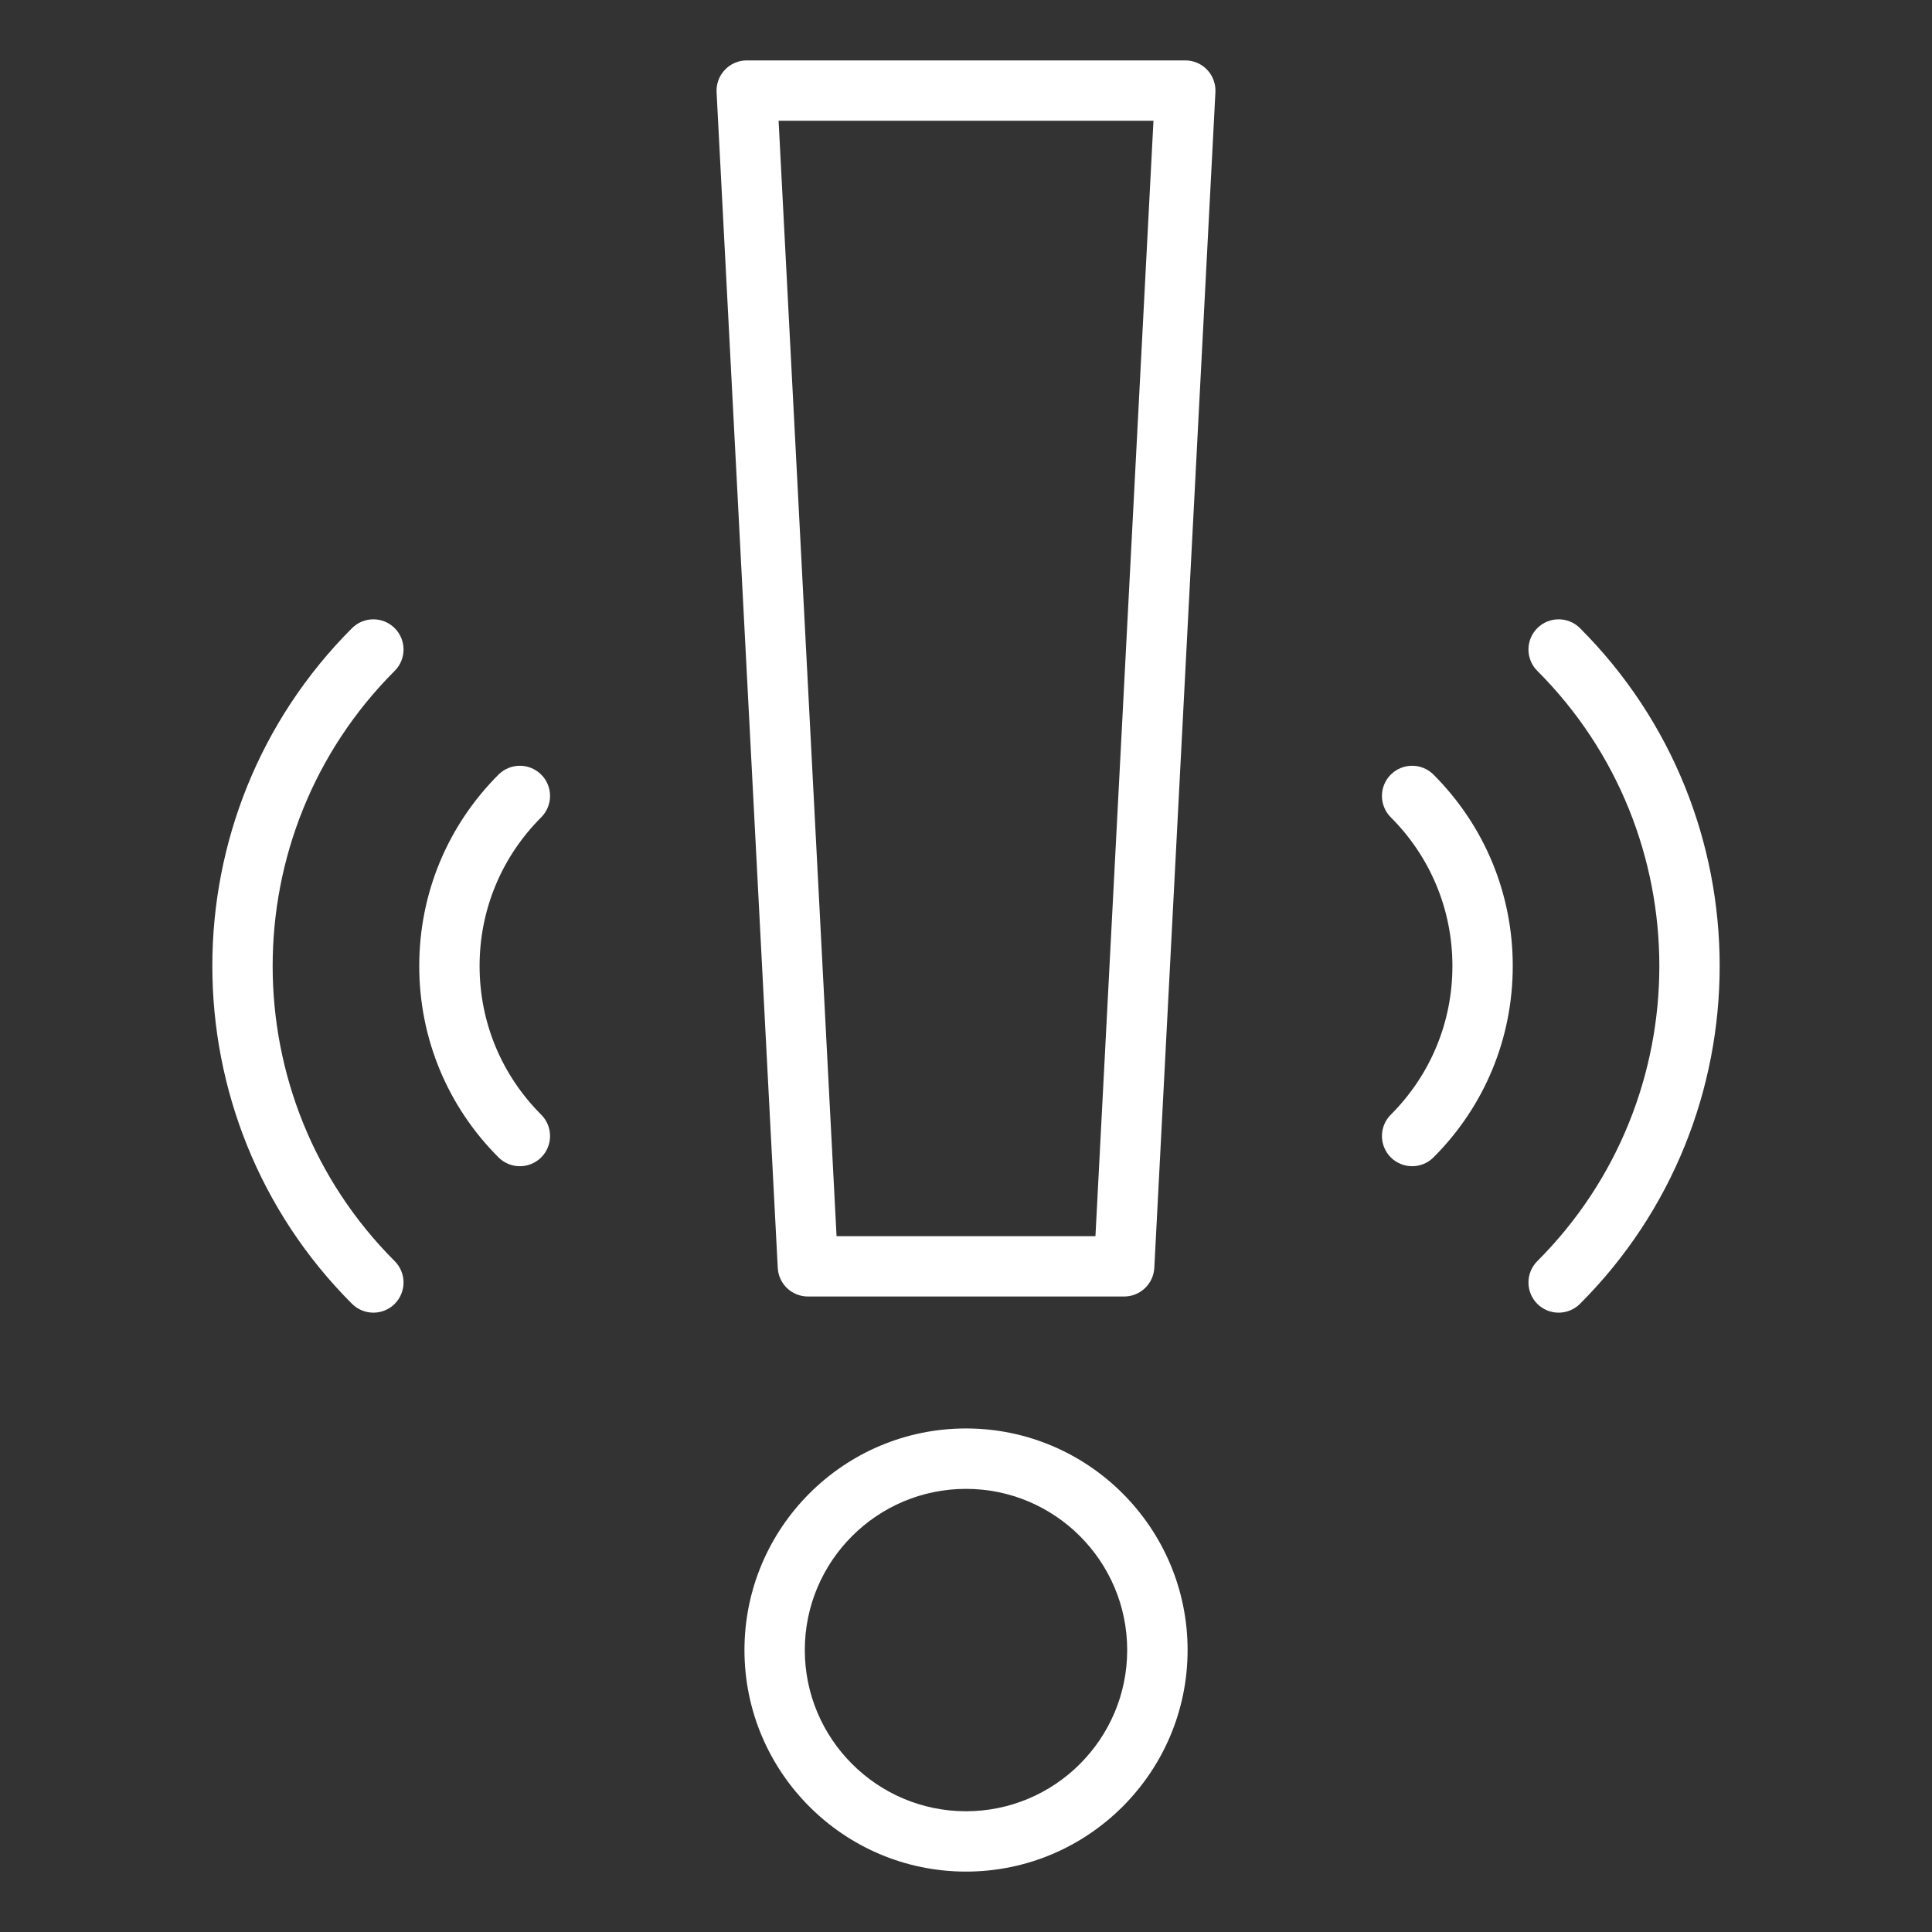 <svg width="30" height="30" viewBox="0 0 30 30" fill="none" xmlns="http://www.w3.org/2000/svg">
<rect x="0" y="0" width="30" height="30" fill="#333333" stroke="none"/>
<path d="M21.596 12.028C21.413 12.211 21.413 12.508 21.596 12.691C22.213 13.308 22.553 14.128 22.553 15C22.553 15.872 22.213 16.692 21.596 17.309C21.413 17.492 21.413 17.788 21.596 17.972C21.688 18.063 21.808 18.109 21.928 18.109C22.048 18.109 22.168 18.063 22.259 17.972C23.053 17.178 23.49 16.122 23.49 15C23.49 13.878 23.053 12.822 22.259 12.028C22.076 11.845 21.779 11.845 21.596 12.028Z" fill="white"/>
<path d="M23.871 9.754C23.688 9.937 23.688 10.234 23.871 10.417C26.398 12.944 26.398 17.056 23.871 19.583C23.688 19.766 23.688 20.063 23.871 20.246C23.962 20.337 24.082 20.383 24.202 20.383C24.322 20.383 24.442 20.337 24.534 20.246C27.426 17.353 27.426 12.647 24.534 9.754C24.351 9.571 24.054 9.571 23.871 9.754Z" fill="white"/>
<path d="M8.404 12.028C8.22 11.845 7.924 11.845 7.741 12.028C6.947 12.822 6.51 13.878 6.51 15C6.51 16.122 6.947 17.178 7.741 17.972C7.832 18.063 7.952 18.109 8.072 18.109C8.192 18.109 8.312 18.063 8.404 17.972C8.587 17.788 8.587 17.492 8.404 17.309C7.787 16.692 7.447 15.872 7.447 15C7.447 14.128 7.787 13.308 8.404 12.691C8.587 12.508 8.587 12.211 8.404 12.028Z" fill="white"/>
<path d="M6.129 9.754C5.946 9.571 5.649 9.571 5.466 9.754C2.574 12.647 2.574 17.353 5.466 20.246C5.558 20.337 5.678 20.383 5.798 20.383C5.918 20.383 6.038 20.337 6.129 20.246C6.312 20.063 6.312 19.766 6.129 19.583C3.602 17.056 3.602 12.944 6.129 10.417C6.312 10.234 6.312 9.937 6.129 9.754Z" fill="white"/>
<path d="M18.405 0.938H11.596C11.467 0.938 11.345 0.99 11.256 1.084C11.167 1.177 11.121 1.302 11.127 1.431L12.077 19.688C12.09 19.937 12.296 20.132 12.545 20.132H17.455C17.705 20.132 17.91 19.937 17.924 19.688L18.873 1.431C18.879 1.302 18.833 1.177 18.745 1.084C18.656 0.99 18.533 0.938 18.405 0.938ZM17.01 19.195H12.99L12.09 1.875H17.911L17.01 19.195Z" fill="white"/>
<path d="M15 22.181C13.103 22.181 11.56 23.724 11.56 25.622C11.56 27.519 13.103 29.062 15 29.062C16.897 29.062 18.441 27.519 18.441 25.622C18.441 23.724 16.897 22.181 15 22.181ZM15 28.125C13.62 28.125 12.497 27.002 12.497 25.622C12.497 24.241 13.62 23.119 15 23.119C16.38 23.119 17.503 24.241 17.503 25.622C17.503 27.002 16.38 28.125 15 28.125Z" fill="white"/>
</svg>
